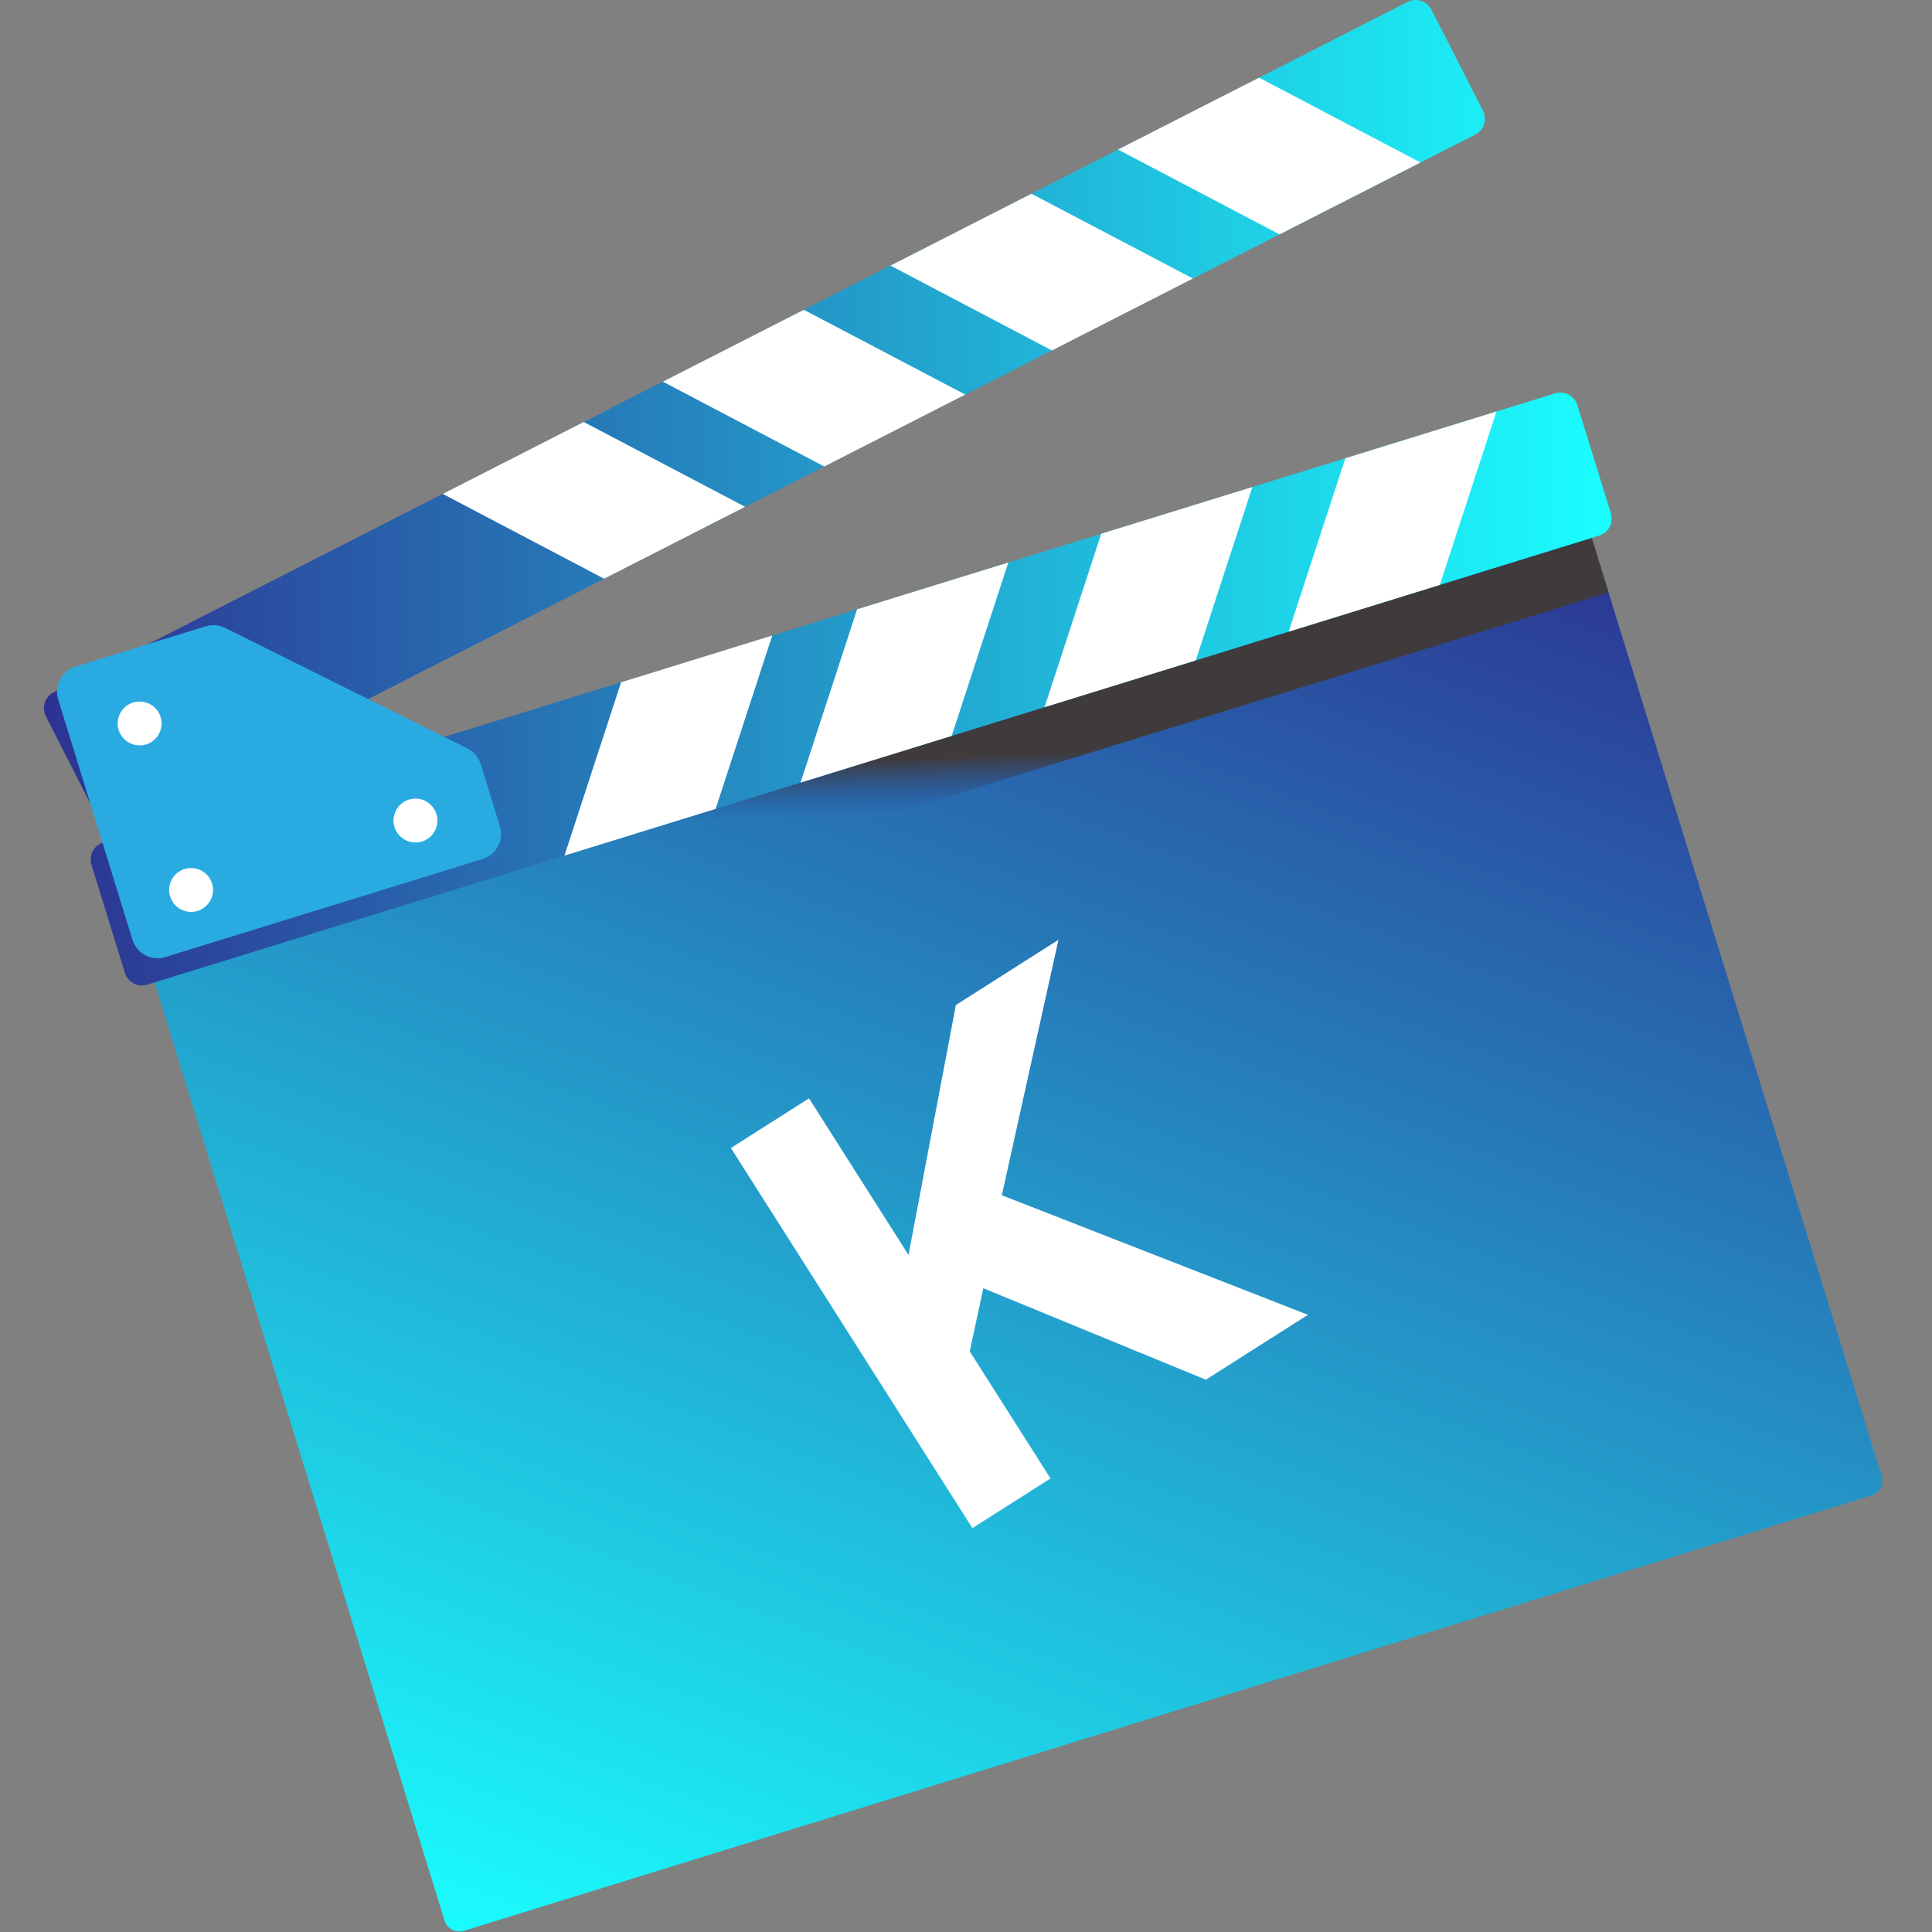 <?xml version="1.0" encoding="UTF-8"?>
<svg width="44px" height="44px" viewBox="0 0 44 44" version="1.1" xmlns="http://www.w3.org/2000/svg" xmlns:xlink="http://www.w3.org/1999/xlink">
    <rect x="0" y="0" width="44" height="44" fill="#808080" stroke="none"/>
    <!-- Generator: Sketch 52.3 (67297) - http://www.bohemiancoding.com/sketch -->
    <title>Logo/NoText/Colors/44</title>
    <desc>Created with Sketch.</desc>
    <defs>
        <linearGradient x1="24.333%" y1="104.89%" x2="75.756%" y2="-5.237%" id="linearGradient-1">
            <stop stop-color="#1AFFFF" offset="0%"></stop>
            <stop stop-color="#2D3191" offset="100%"></stop>
        </linearGradient>
        <linearGradient x1="50.579%" y1="55.459%" x2="49.421%" y2="44.541%" id="linearGradient-2">
            <stop stop-color="#2A51A2" stop-opacity="0" offset="0%"></stop>
            <stop stop-color="#3F3B3D" offset="100%"></stop>
        </linearGradient>
        <linearGradient x1="-5.09142929e-05%" y1="50%" x2="100%" y2="50%" id="linearGradient-3">
            <stop stop-color="#2D3191" offset="0%"></stop>
            <stop stop-color="#1AFFFF" offset="100%"></stop>
        </linearGradient>
    </defs>
    <g id="Logo/NoText/Colors/44" stroke="none" stroke-width="1" fill="none" fill-rule="evenodd">
        <path d="M3.48,22.244 L10.124,43.739 C10.182,43.925 10.379,44.029 10.565,43.972 L42.622,34.058 C42.808,34 42.912,33.803 42.854,33.617 L36.21,12.122 L3.48,22.244 Z" id="Fill-1" fill="url(#linearGradient-1)"></path>
        <polygon id="Fill-4" fill="url(#linearGradient-2)" points="36.634 13.492 3.904 23.614 3.52 22.373 36.25 12.251"></polygon>
        <path d="M32.056,0.044 C32.115,0.014 32.178,0 32.24,0 C32.388,0 32.531,0.081 32.602,0.222 L33.773,2.52 C33.875,2.72 33.796,2.964 33.596,3.066 L2.762,18.788 C2.562,18.89 2.317,18.81 2.215,18.61 L1.044,16.312 C0.943,16.112 1.022,15.868 1.222,15.766 L32.056,0.044 Z M35.416,8.959 C35.456,8.946 35.496,8.941 35.536,8.941 C35.709,8.941 35.87,9.052 35.924,9.227 L36.686,11.691 C36.752,11.906 36.632,12.133 36.418,12.199 L3.353,22.425 C3.138,22.491 2.911,22.371 2.845,22.157 L2.083,19.693 C2.017,19.478 2.137,19.251 2.351,19.185 L35.416,8.959 Z" id="Fill-10" fill="url(#linearGradient-3)"></path>
        <path d="M29.14,5.338 L25.463,3.406 L28.675,1.769 L32.351,3.7 L29.14,5.338 Z M25.079,12.156 L28.522,11.092 L27.233,15.04 L23.789,16.105 L25.079,12.156 Z M19.52,13.876 L22.964,12.811 L21.674,16.759 L18.231,17.824 L19.52,13.876 Z M14.145,15.538 L17.588,14.473 L16.298,18.422 L12.855,19.486 L14.145,15.538 Z M30.638,10.437 L34.081,9.372 L32.791,13.321 L29.348,14.386 L30.638,10.437 Z M23.956,7.981 L20.28,6.049 L23.491,4.412 L27.167,6.343 L23.956,7.981 Z M18.772,10.624 L15.096,8.692 L18.307,7.055 L21.983,8.986 L18.772,10.624 Z M13.759,13.18 L10.083,11.248 L13.294,9.61 L16.97,11.542 L13.759,13.18 Z" id="Fill-27" fill="#FFFFFF"></path>
        <path d="M10.643,17.044 L5.127,14.3 C4.99,14.231 4.831,14.218 4.684,14.264 L1.721,15.18 C1.405,15.278 1.228,15.613 1.325,15.929 L3.017,21.402 C3.115,21.718 3.45,21.895 3.766,21.797 L10.989,19.563 C11.305,19.465 11.482,19.13 11.385,18.814 L10.948,17.403 C10.9,17.246 10.79,17.117 10.643,17.044" id="Fill-29" fill="#29ABE2"></path>
        <path d="M9.305,18.213 C9.568,18.127 9.85,18.269 9.937,18.531 C10.024,18.793 9.881,19.075 9.62,19.162 C9.358,19.248 9.075,19.106 8.987,18.845 C8.901,18.582 9.043,18.3 9.305,18.213 Z M3.022,16.002 C3.286,15.916 3.567,16.058 3.655,16.32 C3.741,16.582 3.599,16.864 3.337,16.951 C3.075,17.037 2.792,16.895 2.705,16.634 C2.618,16.371 2.761,16.089 3.022,16.002 Z M4.194,19.794 C4.458,19.707 4.739,19.85 4.827,20.111 C4.913,20.373 4.771,20.655 4.509,20.743 C4.247,20.829 3.964,20.687 3.877,20.425 C3.79,20.162 3.933,19.88 4.194,19.794 Z" id="Fill-35" fill="#FFFFFF"></path>
        <polygon id="Fill-37" fill="#FFFFFF" points="16.646 26.145 18.425 25.014 20.691 28.581 21.769 22.889 24.106 21.403 22.816 27.221 29.788 29.944 27.463 31.422 22.395 29.339 22.085 30.776 23.925 33.671 22.146 34.802"></polygon>
    </g>
</svg>
